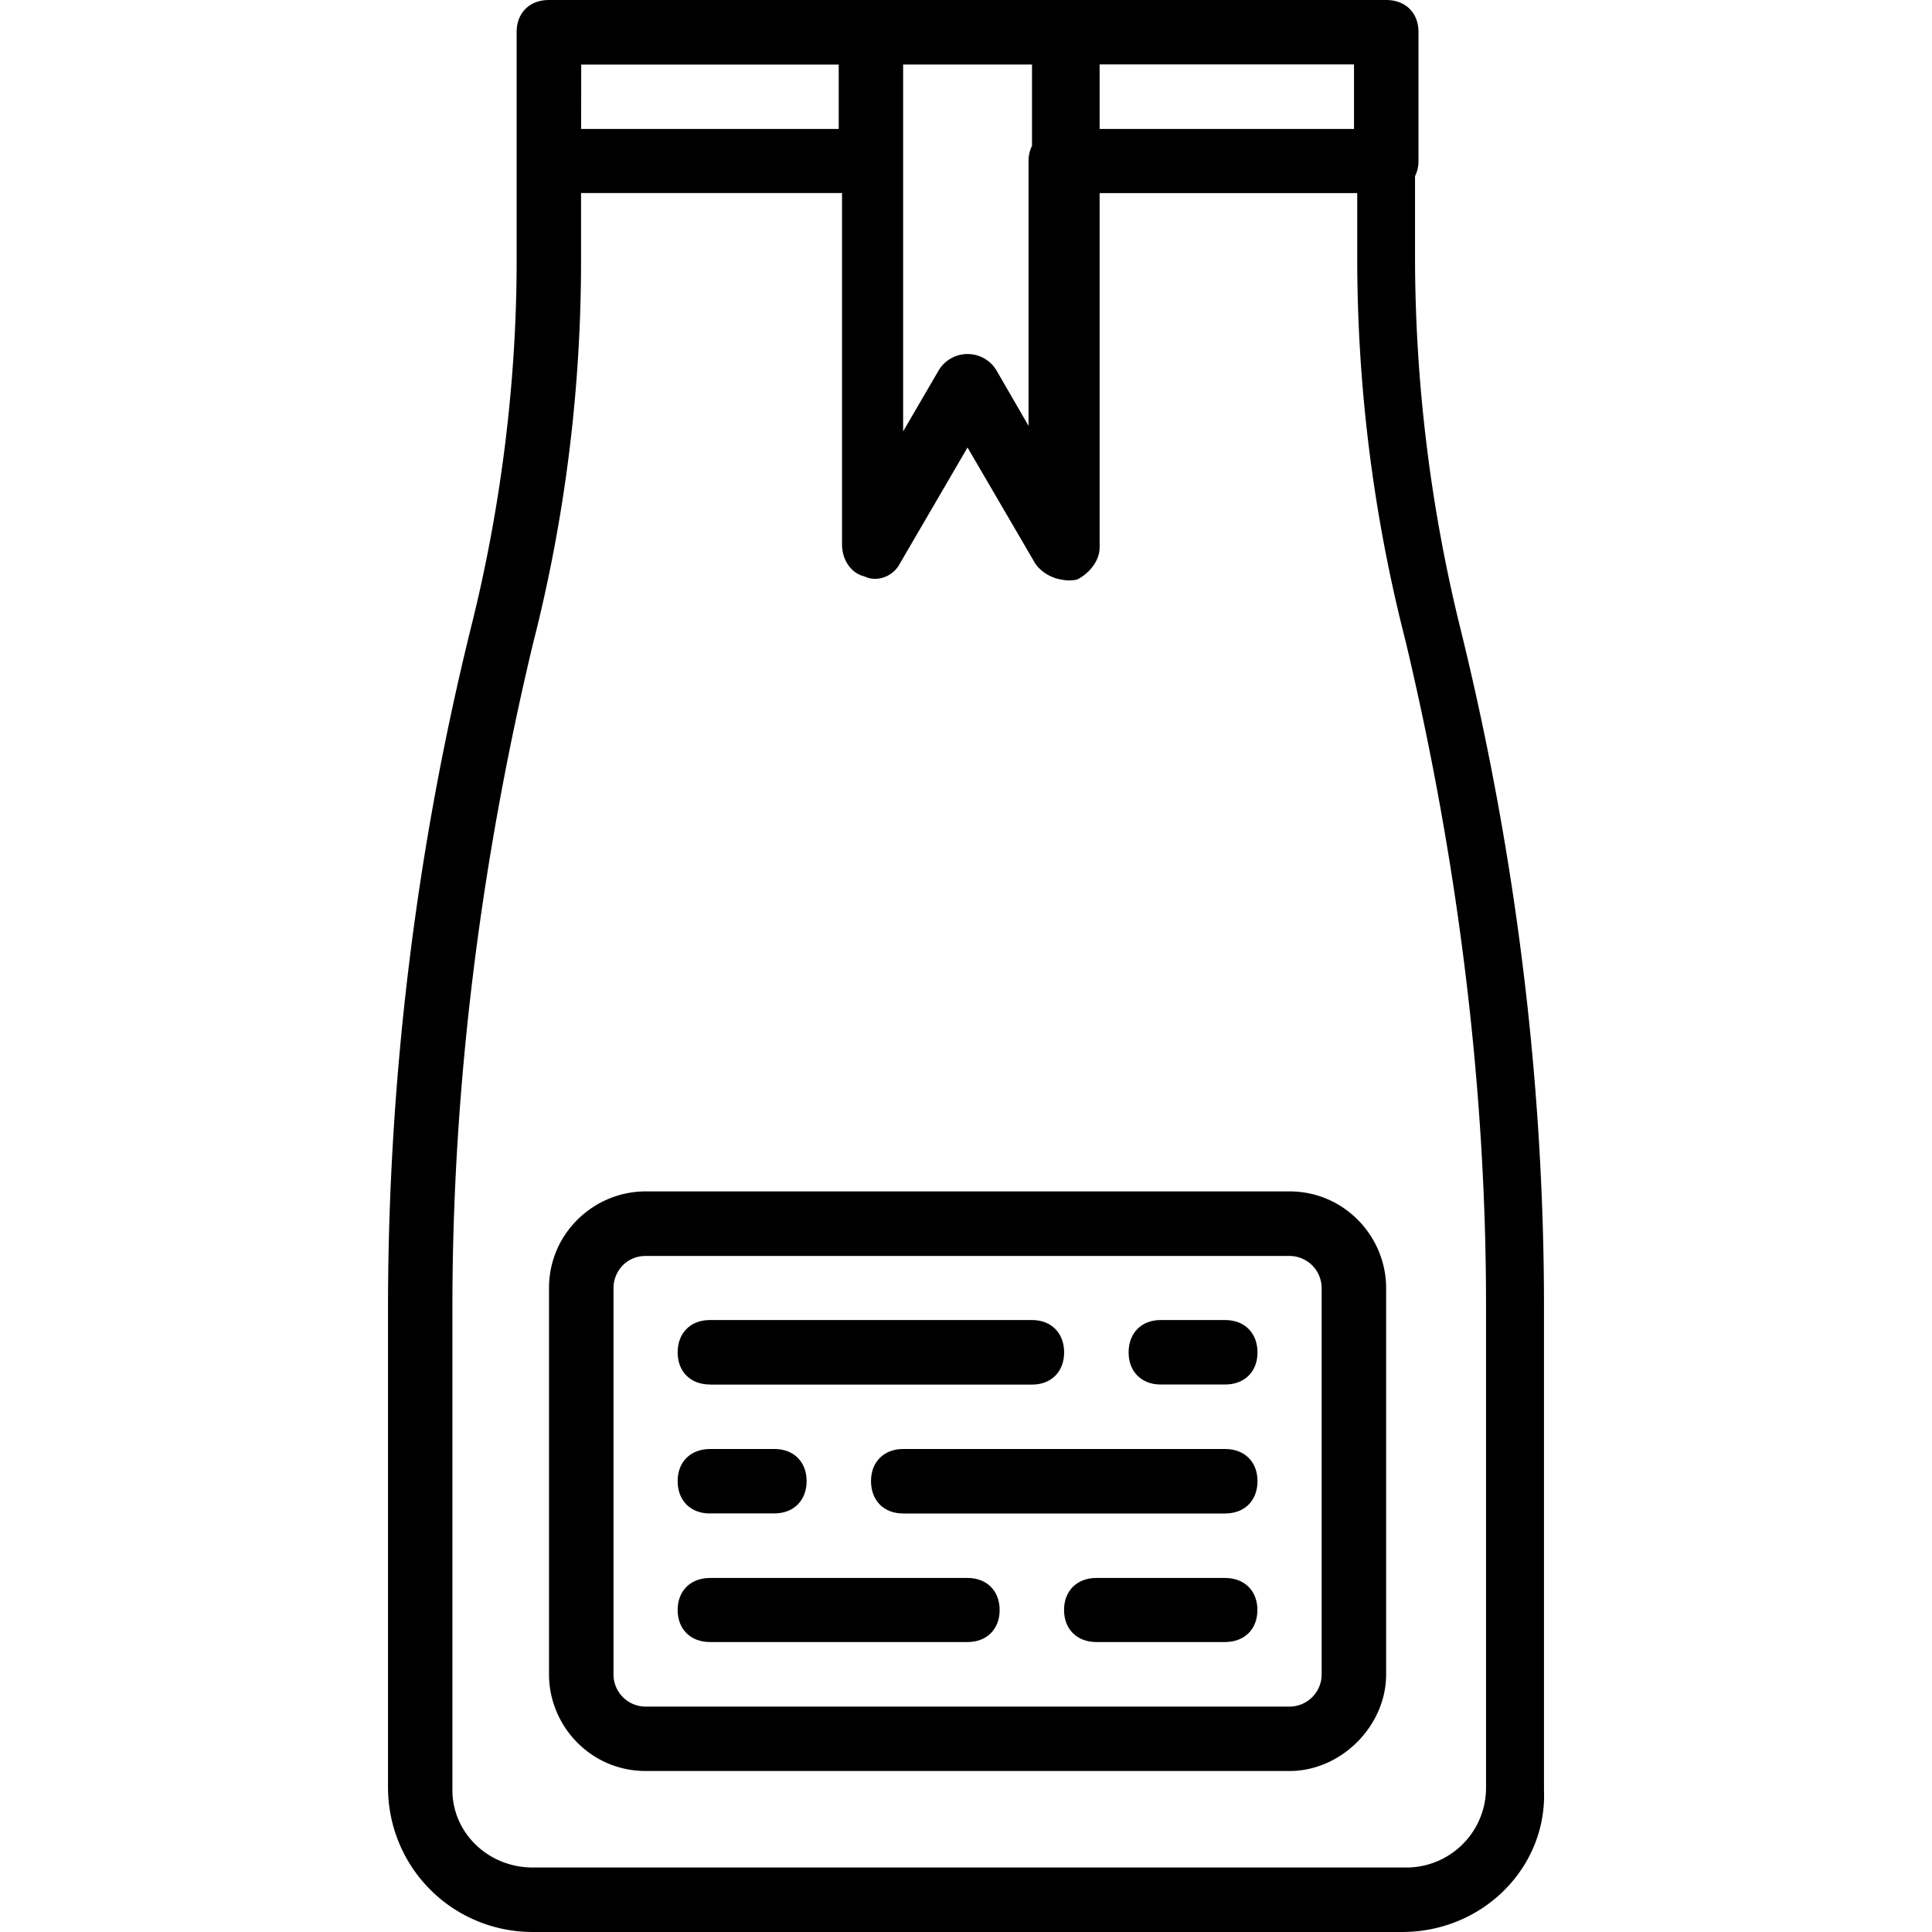 <svg xmlns="http://www.w3.org/2000/svg" width="32" height="32" viewBox="0 0 24 24">
    <path d="M16.02 14.8h-8c-.641 0-1.2.52-1.2 1.2v4.8c0 .641.52 1.2 1.2 1.2h8c.64 0 1.199-.559 1.199-1.2V16c0-.64-.52-1.2-1.2-1.2zm.398 6a.4.4 0 0 1-.398.4h-8a.4.4 0 0 1-.399-.4V16c0-.2.156-.398.399-.398h8a.4.4 0 0 1 .398.398zm0 0"/>
    <path d="M8.82 17.2h4c.239 0 .399-.16.399-.4 0-.241-.16-.402-.399-.402h-4c-.242 0-.402.16-.402.403 0 .238.16.398.402.398zm0 0M15.219 16.398h-.801c-.238 0-.398.16-.398.403 0 .238.16.398.398.398h.8c.243 0 .403-.16.403-.398 0-.242-.16-.403-.402-.403zm0 0M8.82 18.8h.801c.238 0 .399-.16.399-.402 0-.238-.16-.398-.399-.398h-.8c-.243 0-.403.16-.403.398 0 .243.16.403.402.403zm0 0M15.219 18h-4c-.239 0-.399.16-.399.398 0 .243.16.403.399.403h4c.242 0 .402-.16.402-.403 0-.238-.16-.398-.402-.398zm0 0M12.02 19.602h-3.2c-.242 0-.402.16-.402.398 0 .238.16.398.402.398h3.2c.238 0 .398-.16.398-.398 0-.238-.16-.398-.398-.398zm0 0M15.219 19.602H13.62c-.242 0-.402.16-.402.398 0 .238.16.398.402.398h1.598c.242 0 .402-.16.402-.398 0-.238-.16-.398-.402-.398zm0 0"/>
    <path d="M19.18 22.238v-6c0-2.84-.36-5.68-1.04-8.437a19.325 19.325 0 0 1-.562-4.563v-1.05A.414.414 0 0 0 17.621 2V.398c0-.238-.16-.398-.402-.398H6.82c-.242 0-.402.16-.402.398v2.84c0 1.524-.2 3.082-.559 4.524a35.316 35.316 0 0 0-1.039 8.437v6c0 1 .801 1.801 1.801 1.801h10.797c1 0 1.8-.8 1.762-1.762zM16.82 1.602h-3.16V.8h3.16zm-4 .21a.414.414 0 0 0-.043.188v3.29l-.398-.688a.417.417 0 0 0-.36-.204.417.417 0 0 0-.359.204l-.441.757V.801h1.601zM7.22.802h3.199v.8h-3.2zM18.46 22.199a.99.99 0 0 1-1 1H6.62c-.562 0-1-.437-1-.96v-6c0-2.798.36-5.56 1-8.239.399-1.559.598-3.16.598-4.762v-.84h3.242v4.364c0 .199.117.36.277.398.16.078.36 0 .442-.16l.84-1.441L12.86 7c.074.11.21.184.328.2a.452.452 0 0 0 .19 0c.161-.079.282-.24.282-.4V2.399h3.2V3.2c0 1.602.199 3.2.6 4.762.638 2.68 1 5.48 1 8.238zm0 0"/>
</svg>
